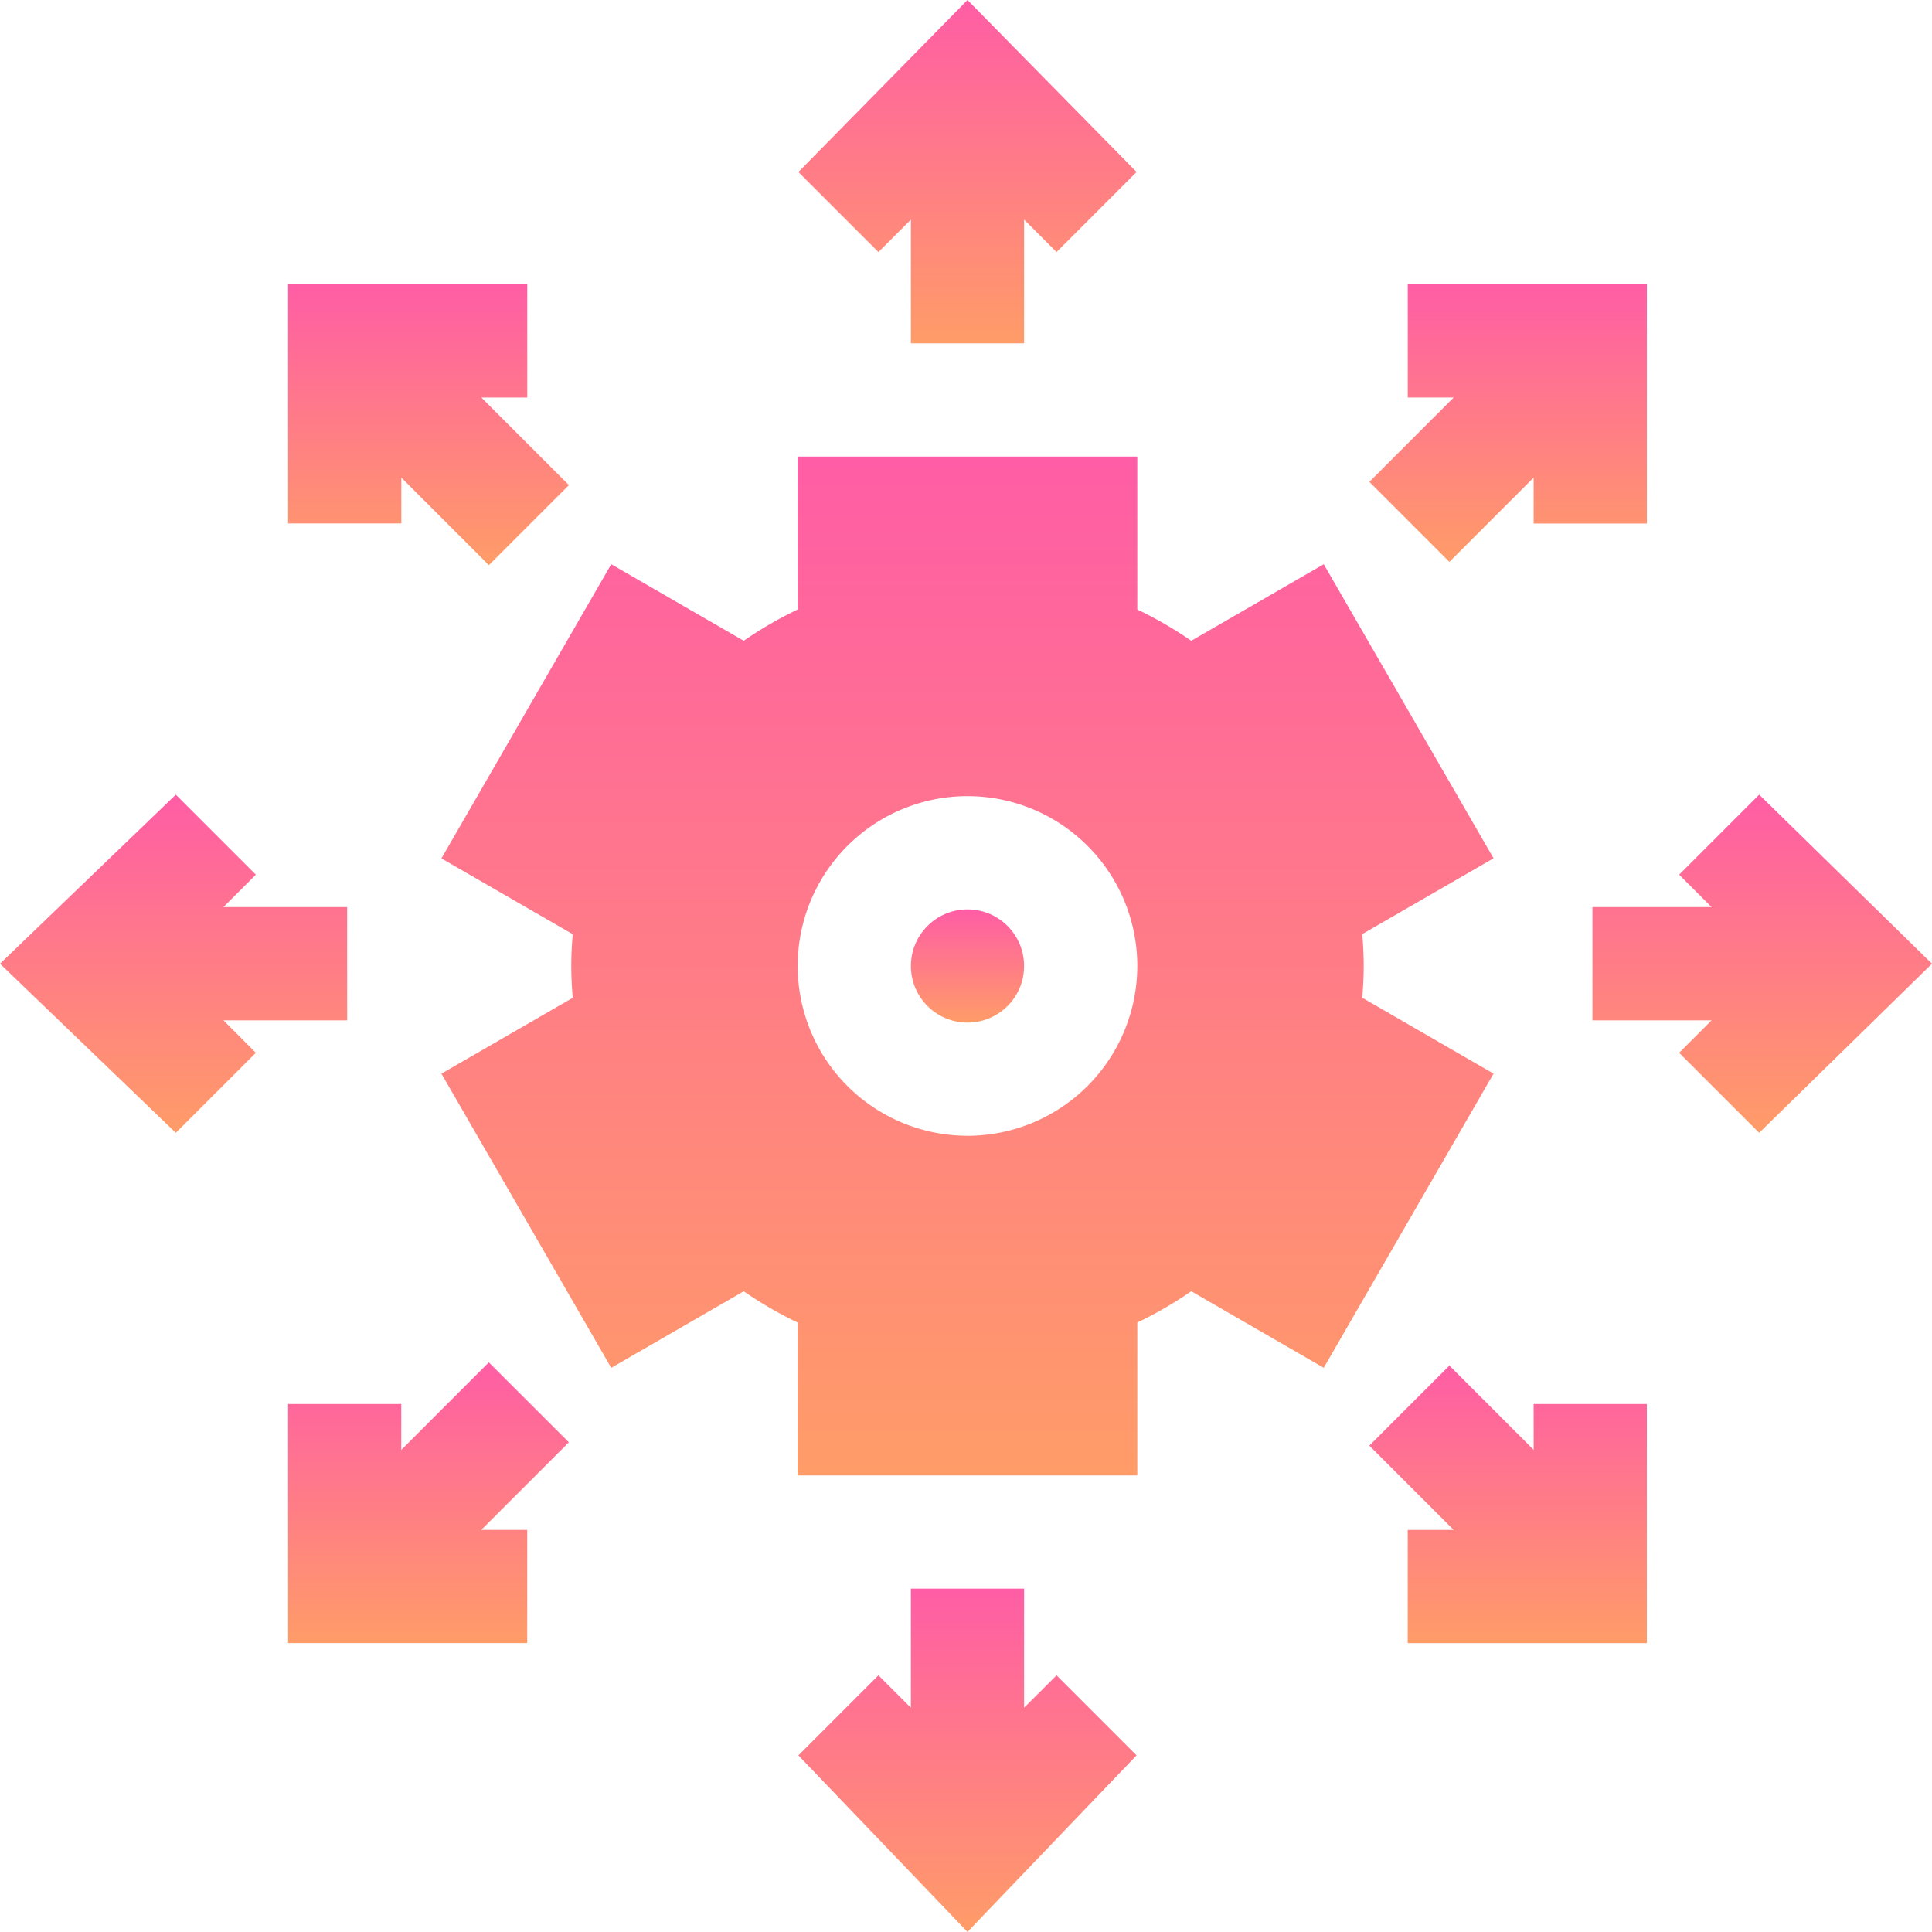 <svg id="approach" xmlns="http://www.w3.org/2000/svg" xmlns:xlink="http://www.w3.org/1999/xlink" width="134.6" height="134.6" viewBox="0 0 134.6 134.6">
  <defs>
    <linearGradient id="linear-gradient" x1="0.5" x2="0.5" y2="1" gradientUnits="objectBoundingBox">
      <stop offset="0" stop-color="#ff5da5"/>
      <stop offset="1" stop-color="#ff9c68"/>
    </linearGradient>
  </defs>
  <path id="Path_6916" data-name="Path 6916" d="M219.423,15.3v8.621h7.887V15.3l2.26,2.259,5.576-5.576L223.366,0l-11.78,11.985,5.576,5.576Z" transform="translate(-155.962 0)" fill="url(#linear-gradient)"/>
  <path id="Path_6917" data-name="Path 6917" d="M227.309,429.3V421h-7.887v8.3l-2.261-2.259-5.576,5.576,11.78,12.3,11.78-12.3-5.576-5.576Z" transform="translate(-155.962 -310.323)" fill="url(#linear-gradient)"/>
  <ellipse id="Ellipse_84" data-name="Ellipse 84" cx="3.943" cy="3.943" rx="3.943" ry="3.943" transform="translate(63.461 63.357)" fill="url(#linear-gradient)"/>
  <path id="Path_6918" data-name="Path 6918" d="M181.136,158.7a23.64,23.64,0,0,0,0-4.429l9.15-5.284L178.456,128.5l-9.231,5.333a27.34,27.34,0,0,0-3.759-2.18V121h-23.66v10.652a27.335,27.335,0,0,0-3.759,2.18l-9.231-5.334-11.83,20.495,9.15,5.284a23.643,23.643,0,0,0,0,4.429l-9.15,5.284,11.83,20.495,9.231-5.333a27.338,27.338,0,0,0,3.759,2.18V191.98h23.66V181.329a27.336,27.336,0,0,0,3.759-2.18l9.231,5.334,11.83-20.495Zm-27.5,9.616a11.83,11.83,0,1,1,11.83-11.83A11.843,11.843,0,0,1,153.636,168.32Z" transform="translate(-86.232 -89.19)" fill="url(#linear-gradient)"/>
  <path id="Path_6919" data-name="Path 6919" d="M84.239,88.818l6.1,6.1,5.576-5.576-6.1-6.1h3.2V75.355H76.352V92.014h7.887Z" transform="translate(-56.28 -55.545)" fill="url(#linear-gradient)"/>
  <path id="Path_6920" data-name="Path 6920" d="M374.339,367.766l-5.872-5.872-5.576,5.576,5.873,5.873h-3.2v7.887h16.659V364.57h-7.887Z" transform="translate(-267.49 -266.755)" fill="url(#linear-gradient)"/>
  <path id="Path_6921" data-name="Path 6921" d="M433.618,210.59l-5.576,5.576,2.259,2.26H422v7.887h8.3l-2.259,2.261,5.576,5.576,12.039-11.78Z" transform="translate(-311.057 -155.228)" fill="url(#linear-gradient)"/>
  <path id="Path_6922" data-name="Path 6922" d="M24.186,226.313v-7.887H15.565l2.259-2.26-5.576-5.576L0,222.37l12.248,11.78,5.576-5.576-2.259-2.261Z" transform="translate(0 -155.228)" fill="url(#linear-gradient)"/>
  <path id="Path_6923" data-name="Path 6923" d="M90.335,361.044l-6.1,6.1v-3.2H76.352V380.6H93.011v-7.887h-3.2l6.1-6.1Z" transform="translate(-56.28 -266.129)" fill="url(#linear-gradient)"/>
  <path id="Path_6924" data-name="Path 6924" d="M368.466,94.691l5.872-5.873v3.2h7.887V75.355H365.566v7.887h3.2l-5.873,5.873Z" transform="translate(-267.49 -55.545)" fill="url(#linear-gradient)"/>
</svg>
